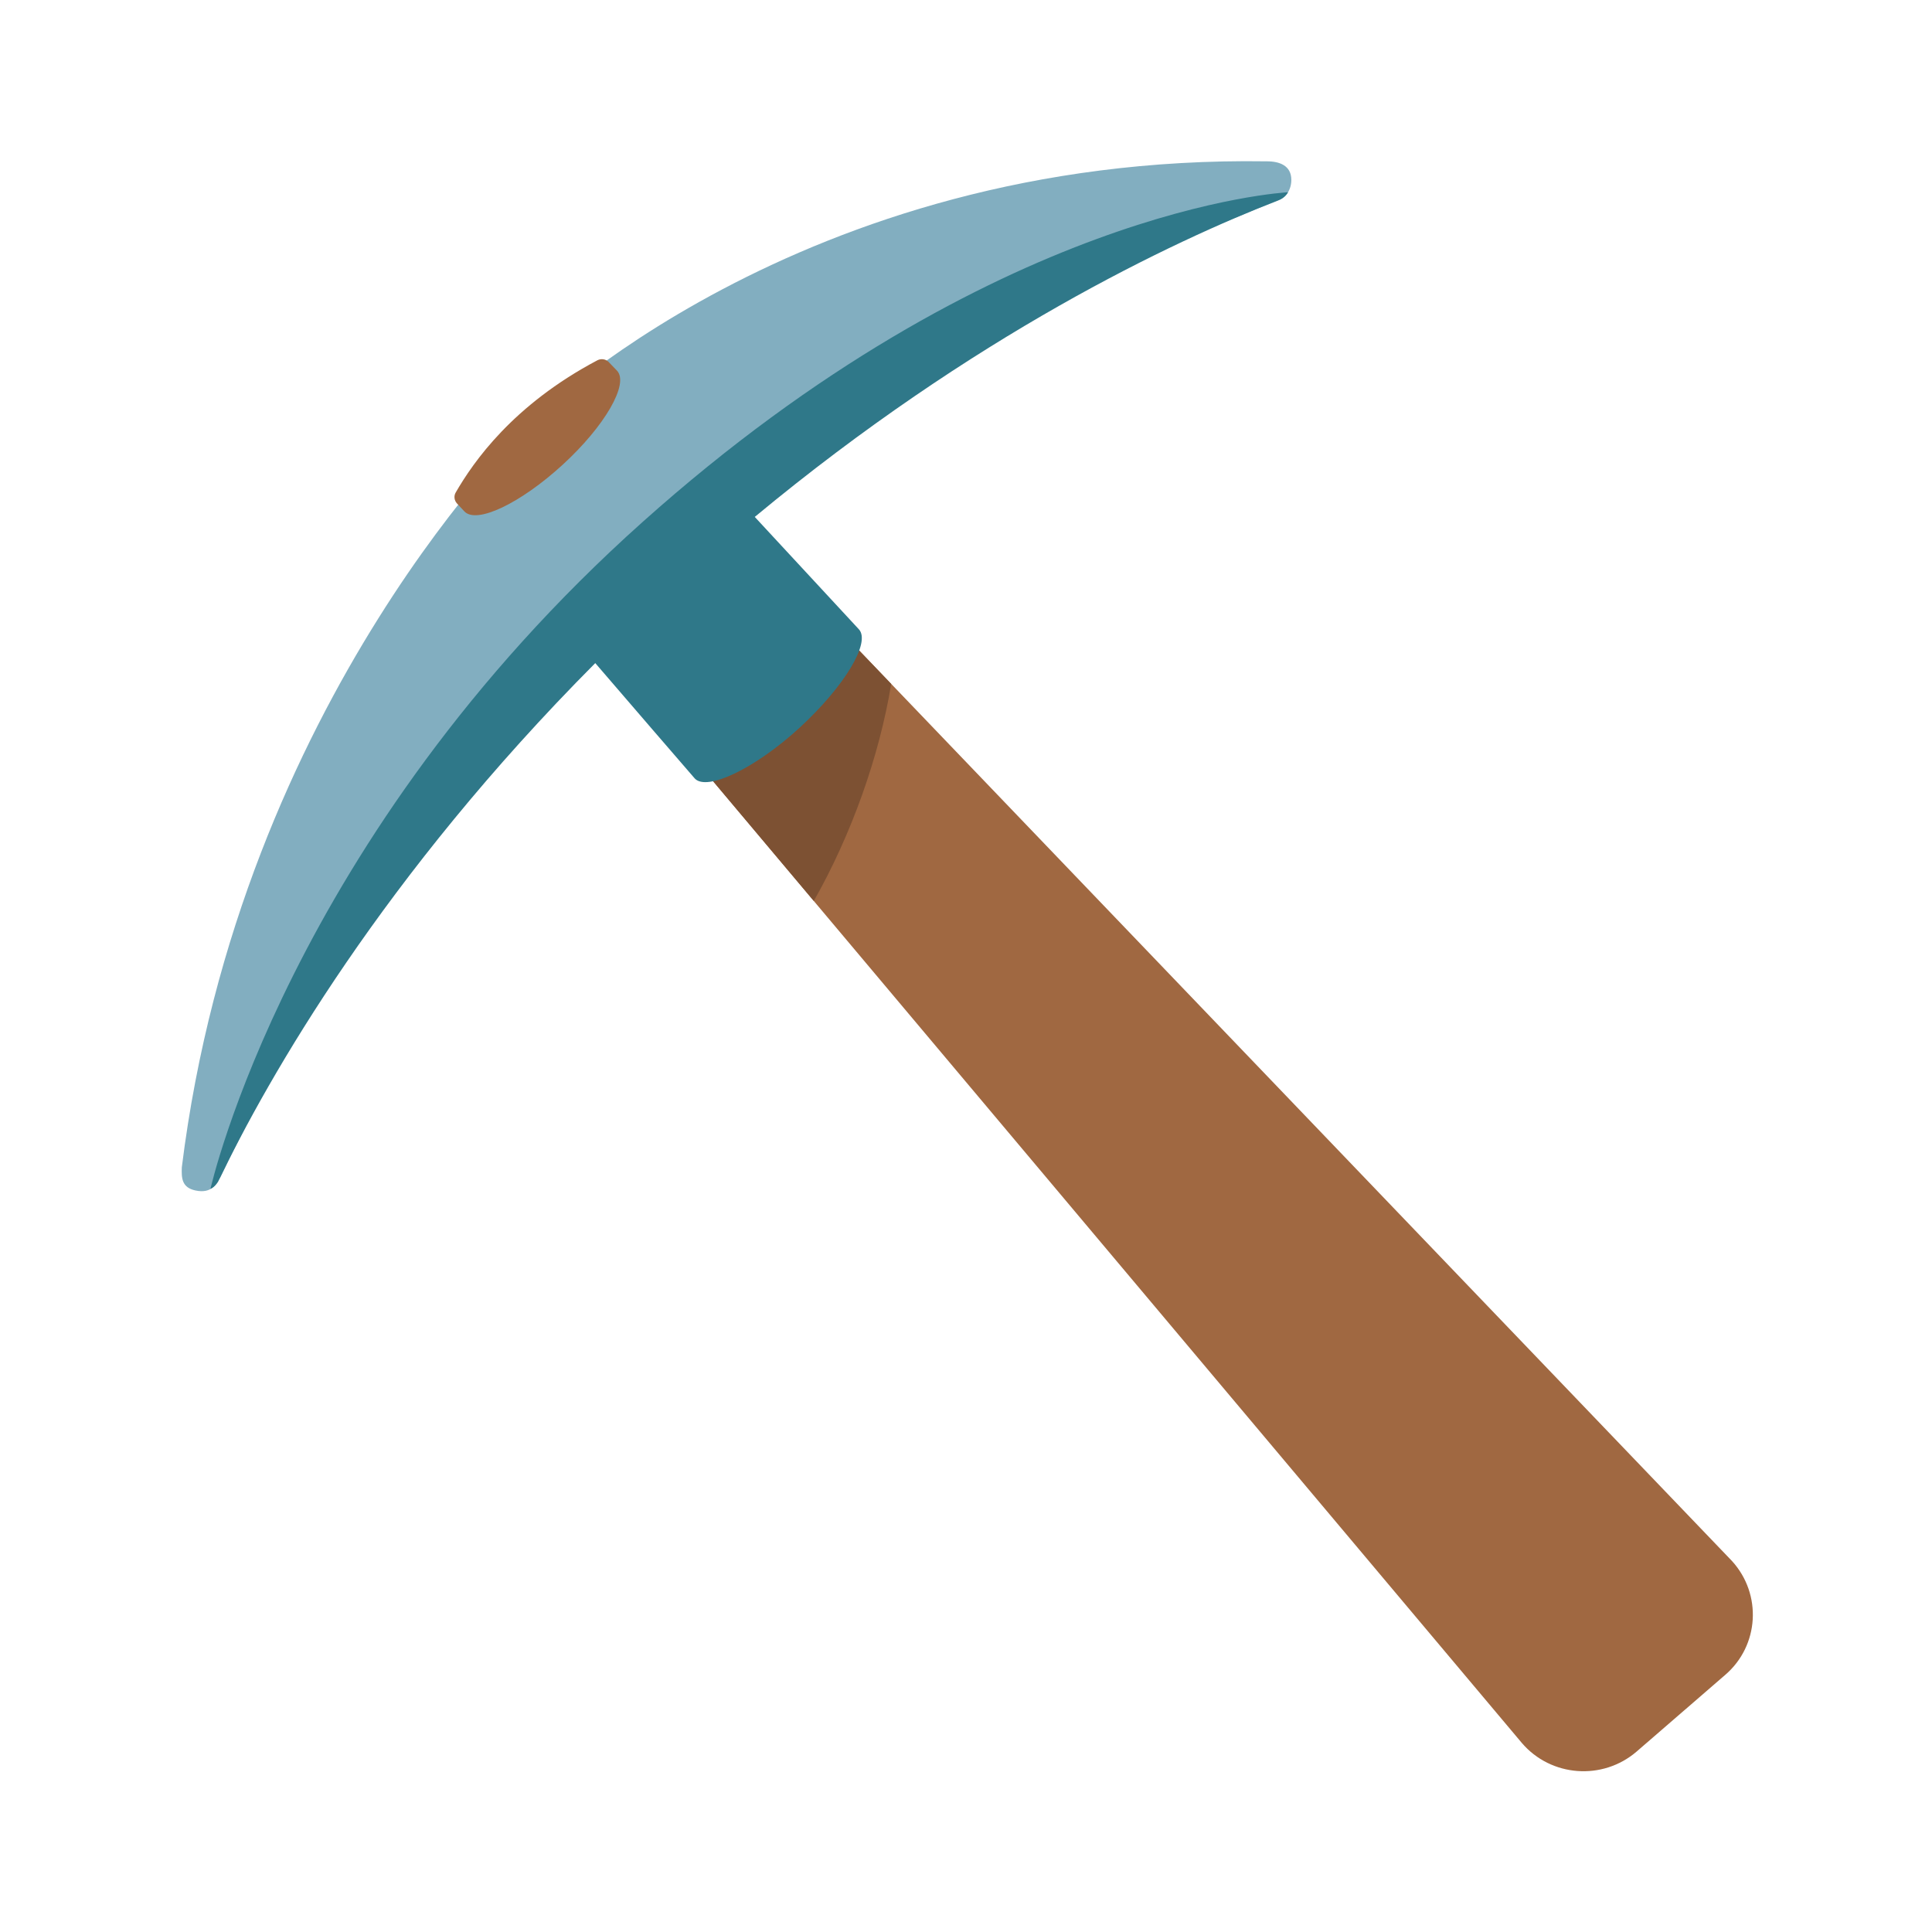 <svg width="18" height="18" viewBox="0 0 18 18" fill="none" xmlns="http://www.w3.org/2000/svg">
	<path
		d="M16.073 15.605L15.249 16.318C14.932 16.592 14.449 16.556 14.178 16.238L5.635 6.079L6.905 4.913L16.137 14.544C16.418 14.853 16.391 15.332 16.073 15.605Z"
		fill="#A06841" />
	<path
		d="M8.303 6.372L6.915 4.923L5.642 6.088L7.582 8.394C7.932 7.778 8.193 7.045 8.303 6.372Z"
		fill="#7D5133" />
	<path
		d="M11.799 1.503C7.427 1.437 4.943 3.936 4.943 3.936C4.943 3.936 2.237 6.502 1.694 10.875C1.69 10.975 1.693 11.063 1.819 11.091C1.979 11.126 2.018 11.022 2.054 10.967C2.577 9.88 3.729 7.718 6.107 5.515C8.485 3.312 10.78 2.306 11.905 1.869C11.98 1.842 12.031 1.769 12.031 1.676C12.031 1.542 11.92 1.502 11.799 1.503Z"
		fill="#82AEC0" />
	<path
		d="M5.749 3.454L5.671 3.373C5.644 3.345 5.601 3.339 5.567 3.356C4.778 3.773 4.411 4.303 4.246 4.588C4.227 4.62 4.231 4.661 4.257 4.69C4.277 4.711 4.301 4.738 4.326 4.764C4.438 4.886 4.848 4.691 5.242 4.33C5.636 3.969 5.862 3.576 5.749 3.454Z"
		fill="#A06841" />
	<path
		d="M5.987 4.863C2.692 7.808 1.961 11.076 1.961 11.076C1.961 11.076 1.996 11.066 2.031 11.011C2.506 10.023 3.572 8.162 5.546 6.178C5.747 6.412 6.452 7.23 6.473 7.253C6.586 7.375 7.038 7.159 7.453 6.777C7.868 6.394 8.115 5.985 8.002 5.863L7.032 4.816C9.076 3.12 10.921 2.252 11.908 1.867C11.978 1.842 12 1.791 12 1.791C11.975 1.794 9.267 1.929 5.987 4.863Z"
		fill="#2F7889" />
</svg>